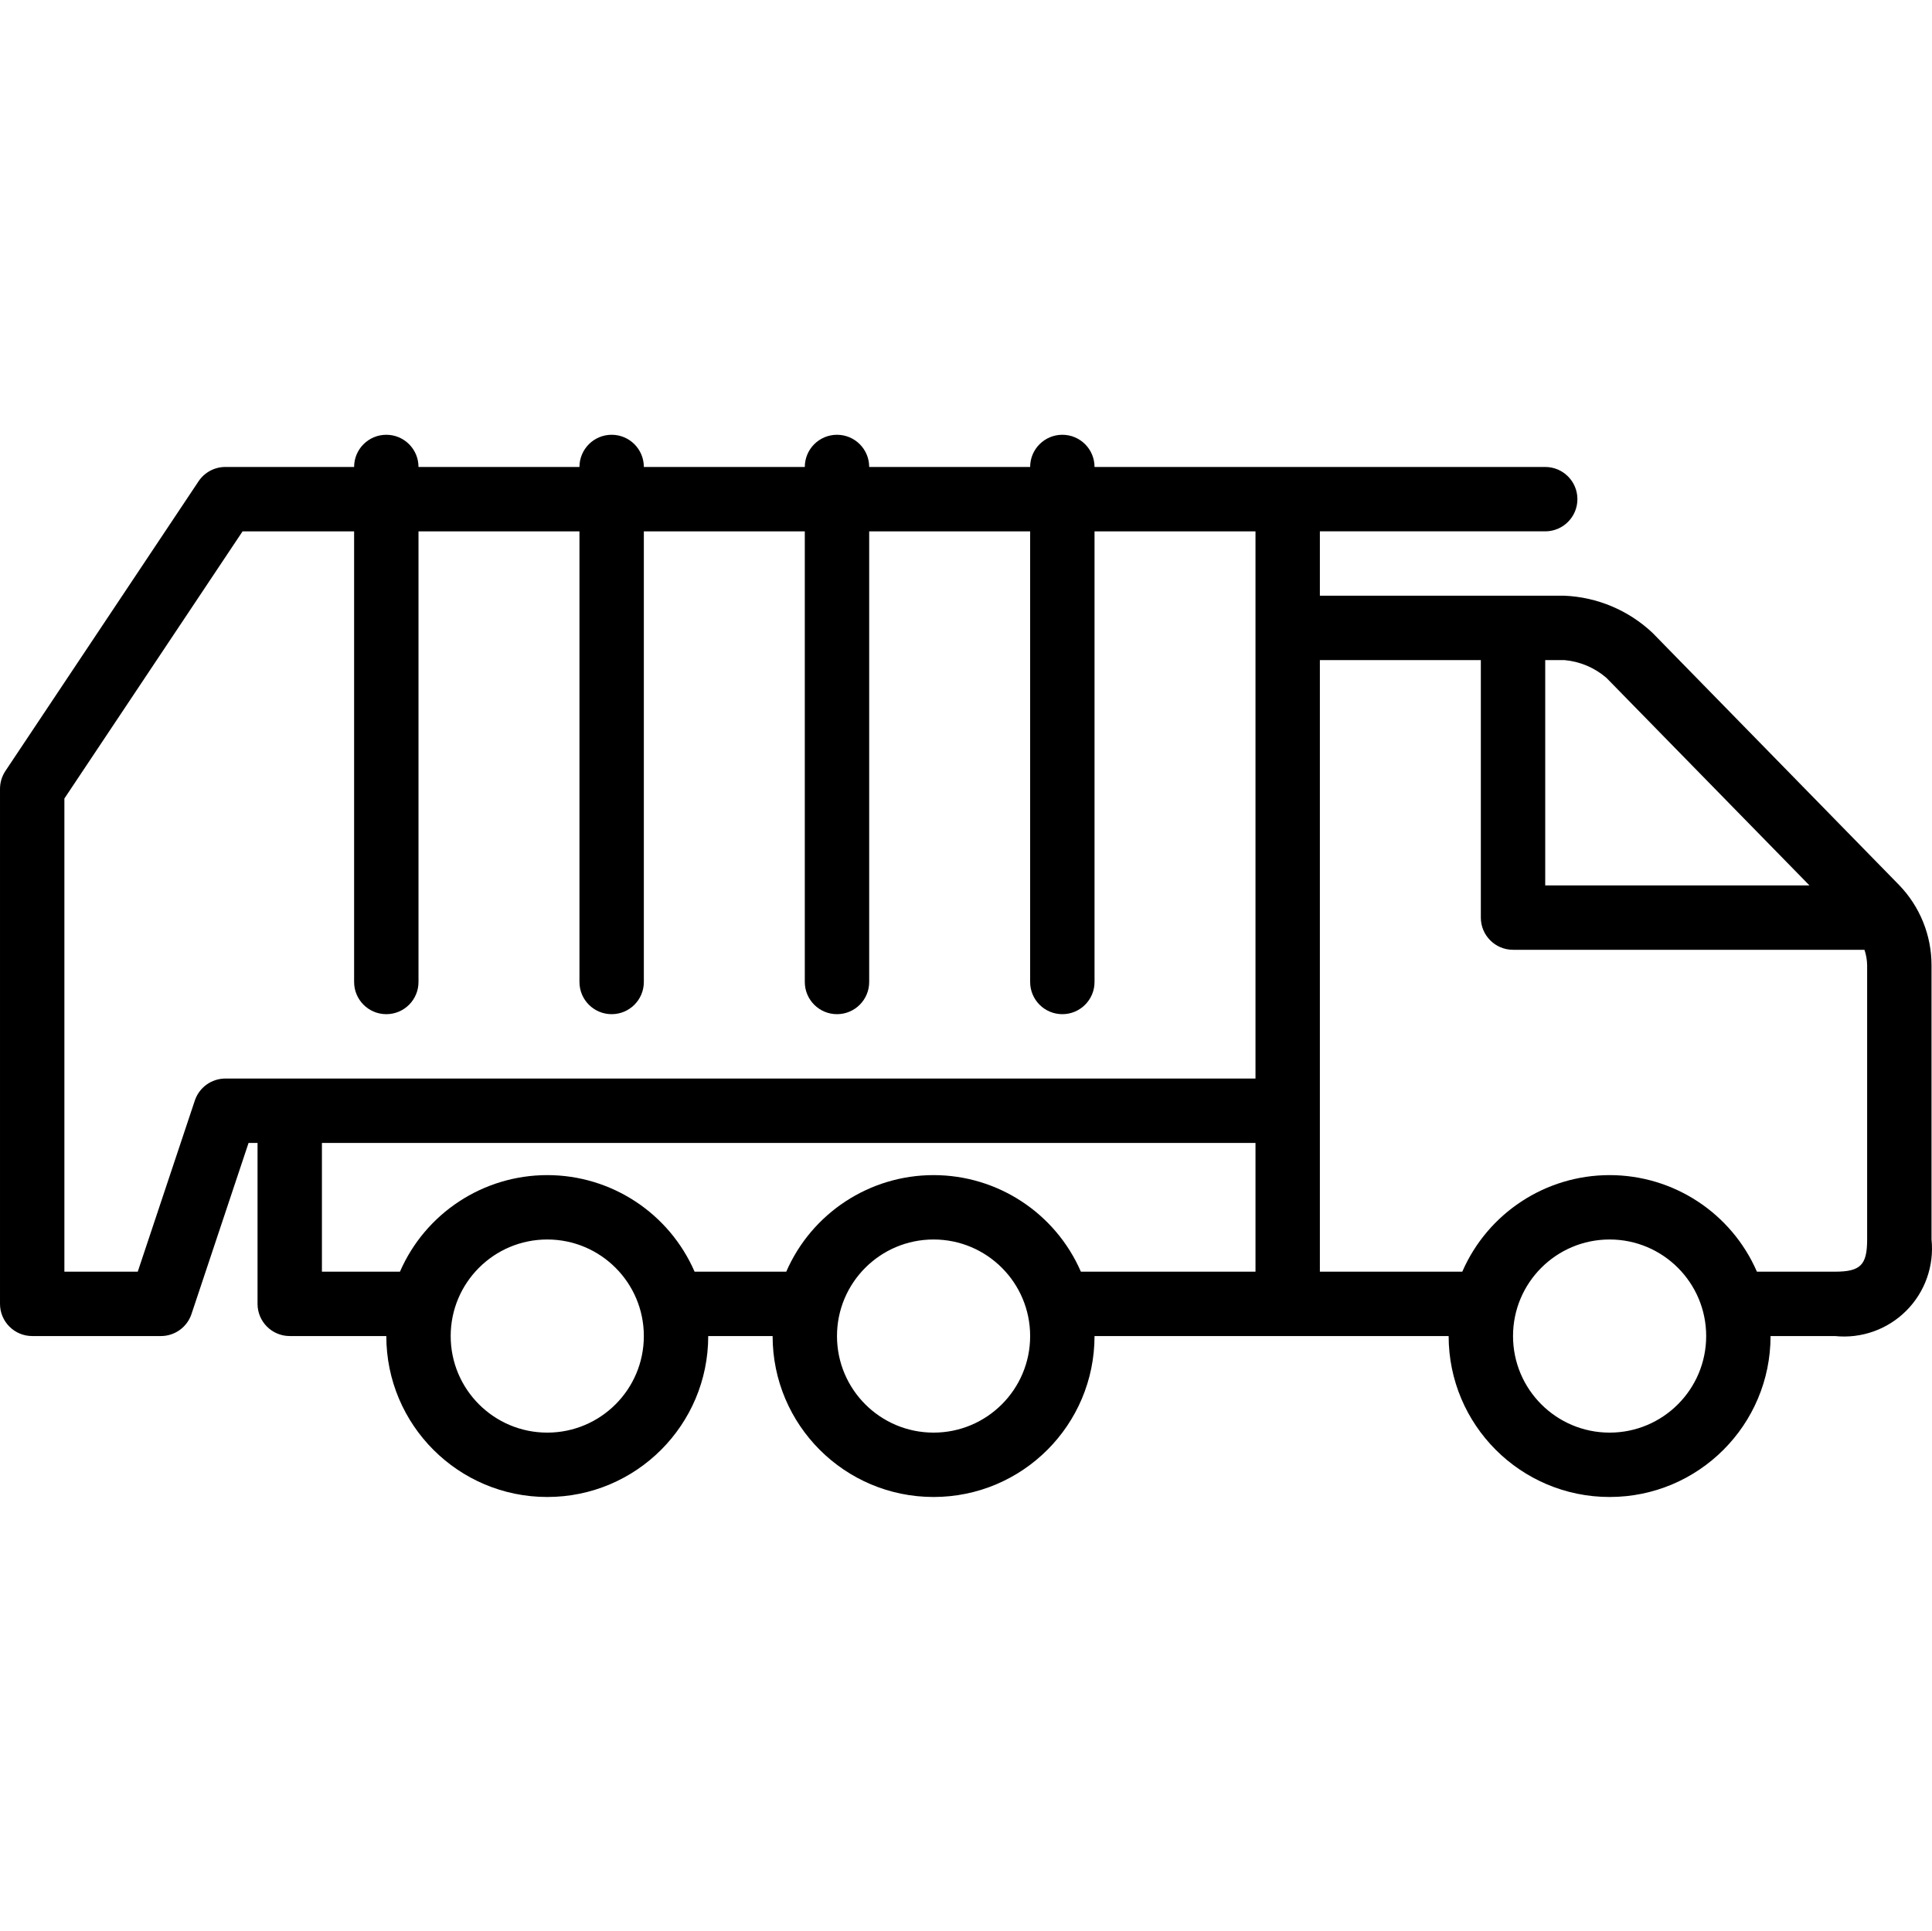 <svg viewBox="0 -108 480.118 480" xmlns="http://www.w3.org/2000/svg">
  <path d="m471.895 111.914-61.246-62.641c-5.941-5.59-13.695-8.863-21.848-9.215h-60.801v-16h56c4.418 0 8-3.582 8-8 0-4.418-3.582-8-8-8h-112c0-4.418-3.582-8-8-8s-8 3.582-8 8h-40c0-4.418-3.582-8-8-8s-8 3.582-8 8h-40c0-4.418-3.582-8-8-8s-8 3.582-8 8h-40c0-4.418-3.582-8-8-8s-8 3.582-8 8h-32c-2.676 0-5.172 1.336-6.656 3.559l-48 72c-.875 1.316-1.34 2.863-1.344 4.441v128c0 4.418 3.582 8 8 8h32c3.441-.004 6.496-2.207 7.586-5.473l14.184-42.527h2.23v40c0 4.418 3.582 8 8 8h24c0 22.094 17.91 40 40 40s40-17.906 40-40h16c0 22.094 17.91 40 40 40s40-17.906 40-40h88c0 22.094 17.91 40 40 40s40-17.906 40-40h16c6.551.684 13.062-1.621 17.719-6.281 4.656-4.656 6.965-11.168 6.281-17.719v-68.152c.008-7.465-2.902-14.637-8.105-19.992zm-83.094-55.855c3.84.348 7.477 1.887 10.398 4.402l50.465 51.598h-65.664v-56zm-332.801 104c-3.441.004-6.496 2.207-7.586 5.473l-14.184 42.527h-18.23v-117.598l44.281-66.402h27.719v112c0 4.418 3.582 8 8 8s8-3.582 8-8v-112h40v112c0 4.418 3.582 8 8 8s8-3.582 8-8v-112h40v112c0 4.418 3.582 8 8 8s8-3.582 8-8v-112h40v112c0 4.418 3.582 8 8 8s8-3.582 8-8v-112h40v136zm80 88c-13.254 0-24-10.746-24-24s10.746-24 24-24 24 10.746 24 24-10.746 24-24 24zm96 0c-13.254 0-24-10.746-24-24s10.746-24 24-24 24 10.746 24 24-10.746 24-24 24zm36.609-40c-6.34-14.574-20.719-24-36.609-24s-30.27 9.426-36.609 24h-22.781c-6.34-14.574-20.719-24-36.609-24s-30.27 9.426-36.609 24h-19.391v-32h232v32zm131.391 40c-13.254 0-24-10.746-24-24s10.746-24 24-24 24 10.746 24 24-10.746 24-24 24zm64-48c0 6.352-1.648 8-8 8h-19.391c-6.34-14.574-20.719-24-36.609-24s-30.27 9.426-36.609 24h-35.391v-152h40v64c0 4.418 3.582 8 8 8h87.336c.418 1.242.645 2.539.664 3.848zm0 0"/>
</svg>